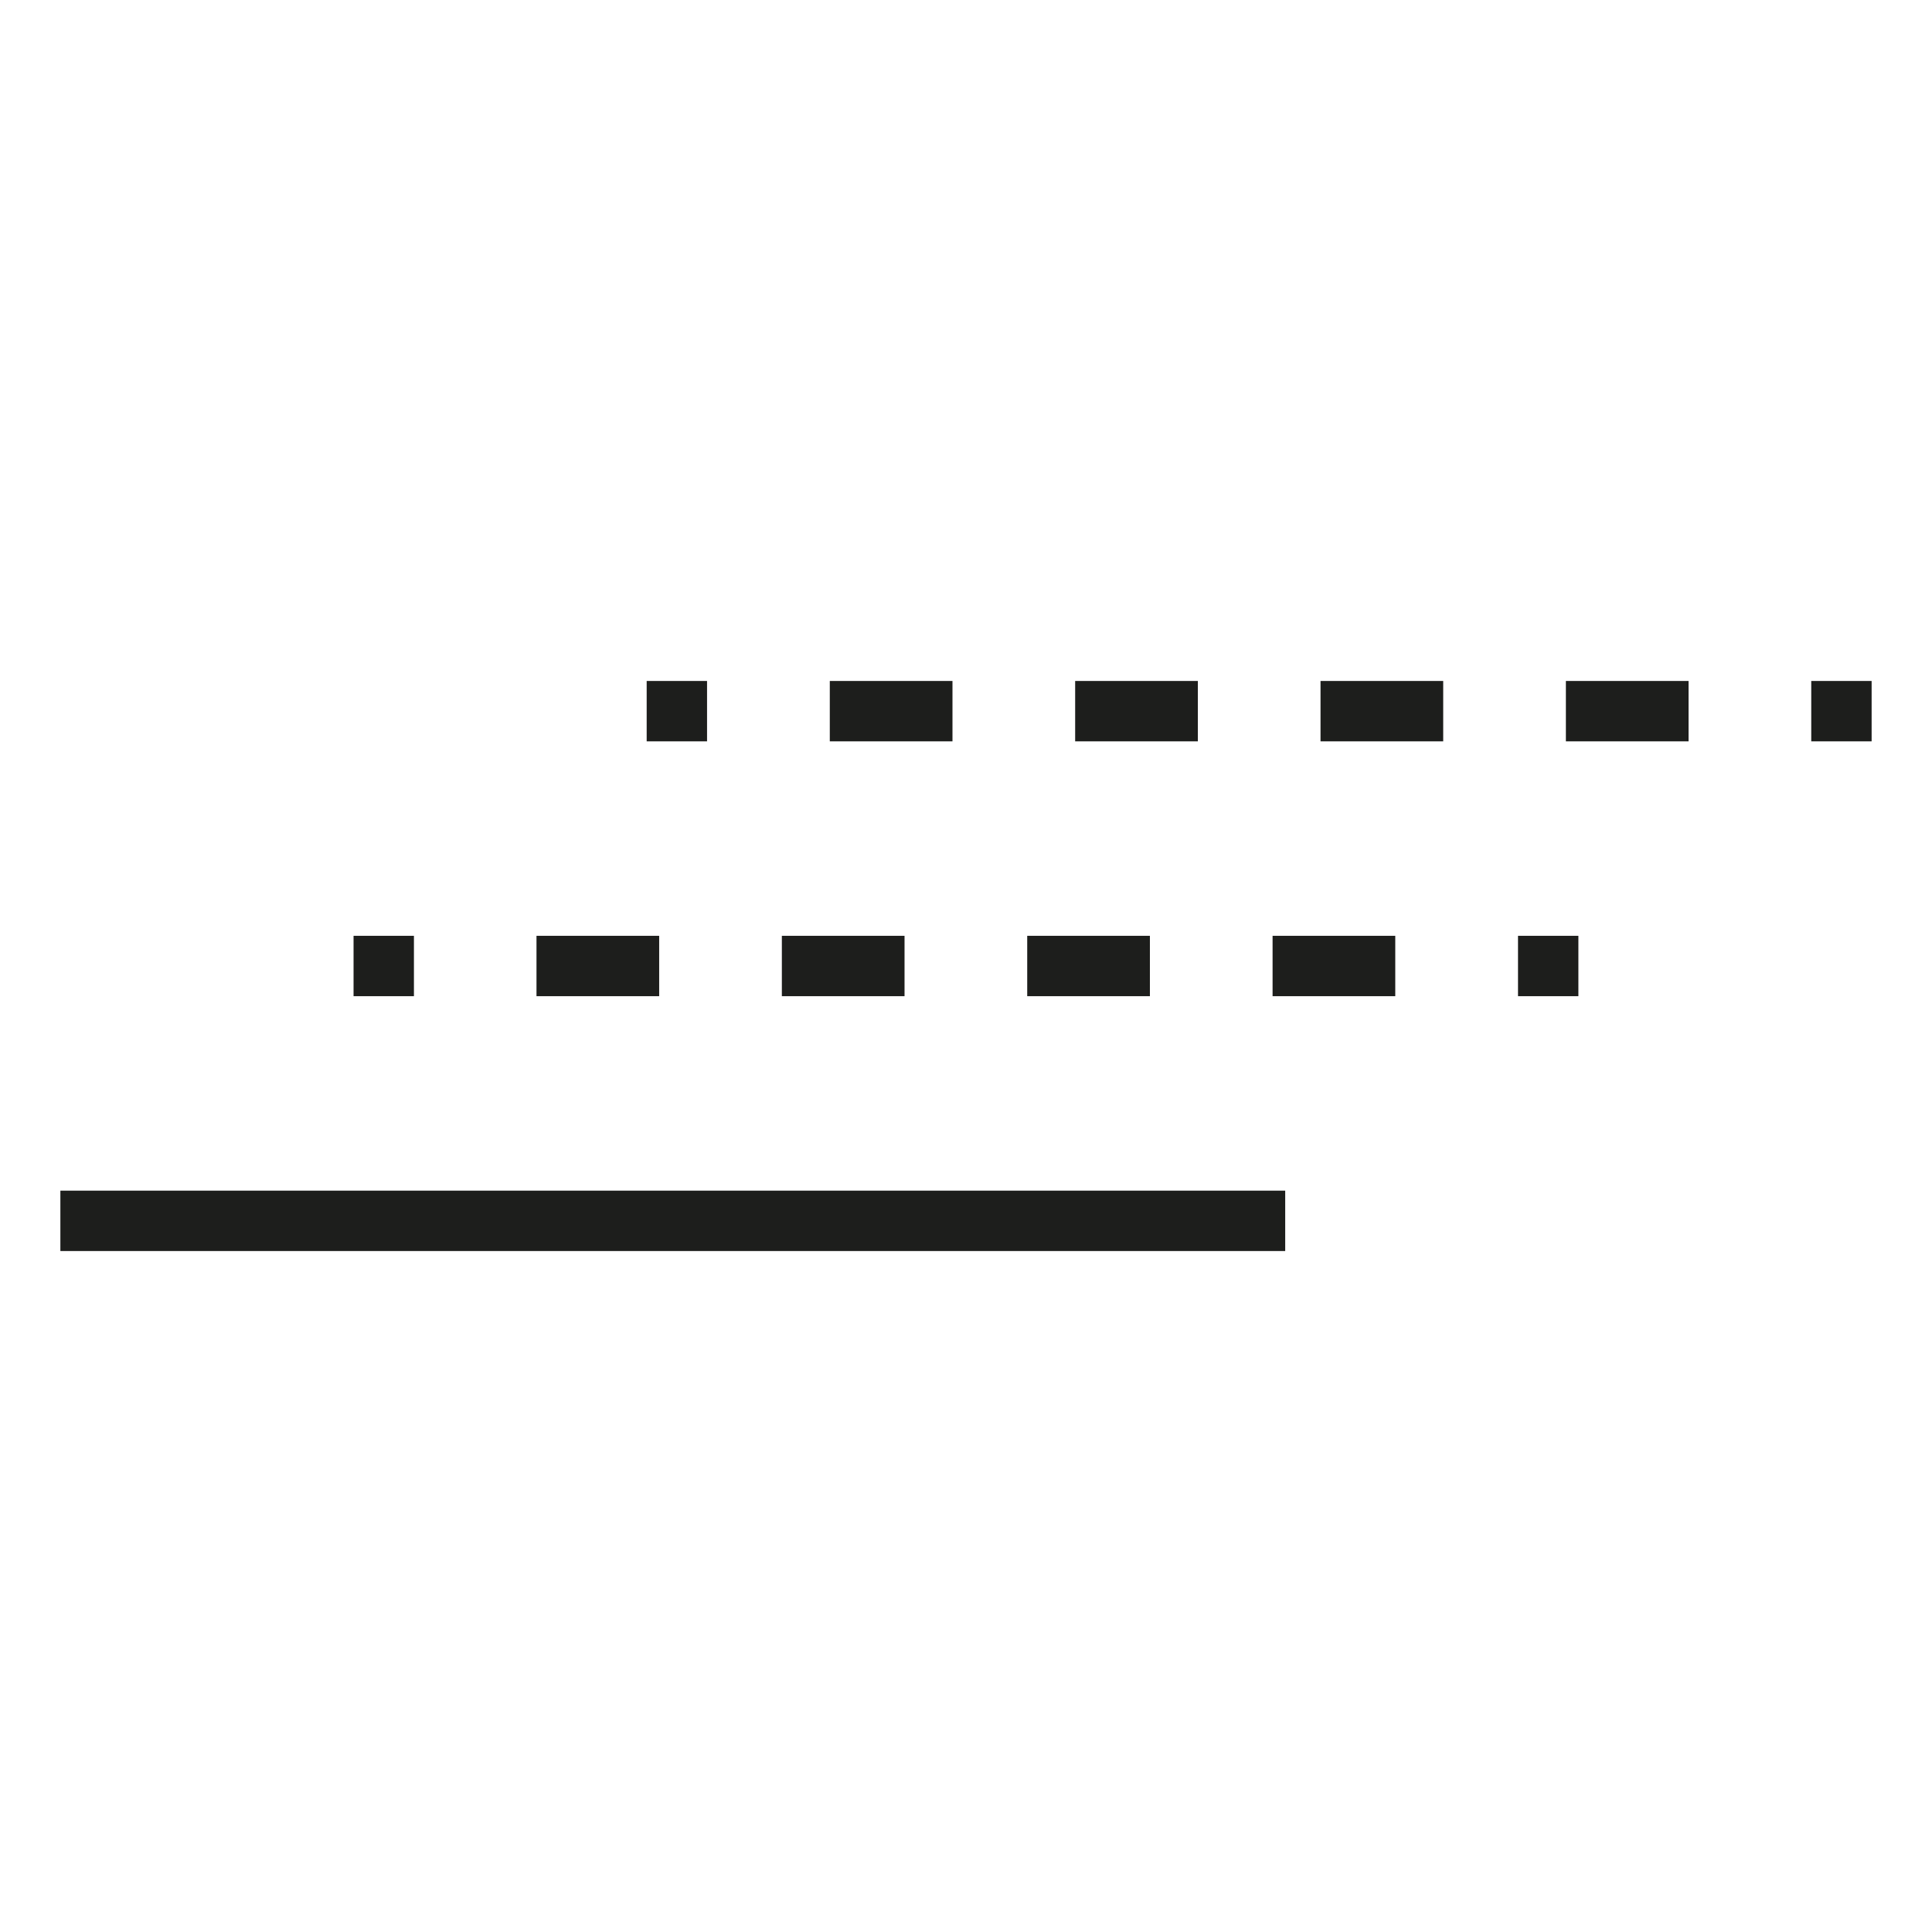 <?xml version="1.0" encoding="utf-8"?>
<!-- Generator: Adobe Illustrator 16.0.0, SVG Export Plug-In . SVG Version: 6.00 Build 0)  -->
<!DOCTYPE svg PUBLIC "-//W3C//DTD SVG 1.1//EN" "http://www.w3.org/Graphics/SVG/1.1/DTD/svg11.dtd">
<svg version="1.1" id="Calque_1" xmlns="http://www.w3.org/2000/svg" xmlns:xlink="http://www.w3.org/1999/xlink" x="0px" y="0px"
	 width="32px" height="32px" viewBox="0 0 32 32" enable-background="new 0 0 32 32" xml:space="preserve">
<g>
	<g>
		<line fill="#FFFFFF" x1="31" y1="11.779" x2="10.711" y2="11.779"/>
		<g>
			<line fill="none" stroke="#1D1E1C" stroke-miterlimit="10" x1="31" y1="11.779" x2="30" y2="11.779"/>
			
				<line fill="none" stroke="#1D1E1C" stroke-miterlimit="10" stroke-dasharray="2.032,2.032" x1="27.968" y1="11.779" x2="12.728" y2="11.779"/>
			<line fill="none" stroke="#1D1E1C" stroke-miterlimit="10" x1="11.711" y1="11.779" x2="10.711" y2="11.779"/>
		</g>
	</g>
	<g>
		<line fill="#FFFFFF" x1="26.143" y1="16" x2="5.856" y2="16"/>
		<g>
			<line fill="none" stroke="#1D1E1C" stroke-miterlimit="10" x1="26.143" y1="16" x2="25.143" y2="16"/>
			
				<line fill="none" stroke="#1D1E1C" stroke-miterlimit="10" stroke-dasharray="2.032,2.032" x1="23.11" y1="16" x2="7.872" y2="16"/>
			<line fill="none" stroke="#1D1E1C" stroke-miterlimit="10" x1="6.856" y1="16" x2="5.856" y2="16"/>
		</g>
	</g>
	<line fill="#1D1D1B" stroke="#1D1E1C" stroke-miterlimit="10" x1="21.287" y1="20.221" x2="1" y2="20.221"/>
</g>
</svg>
